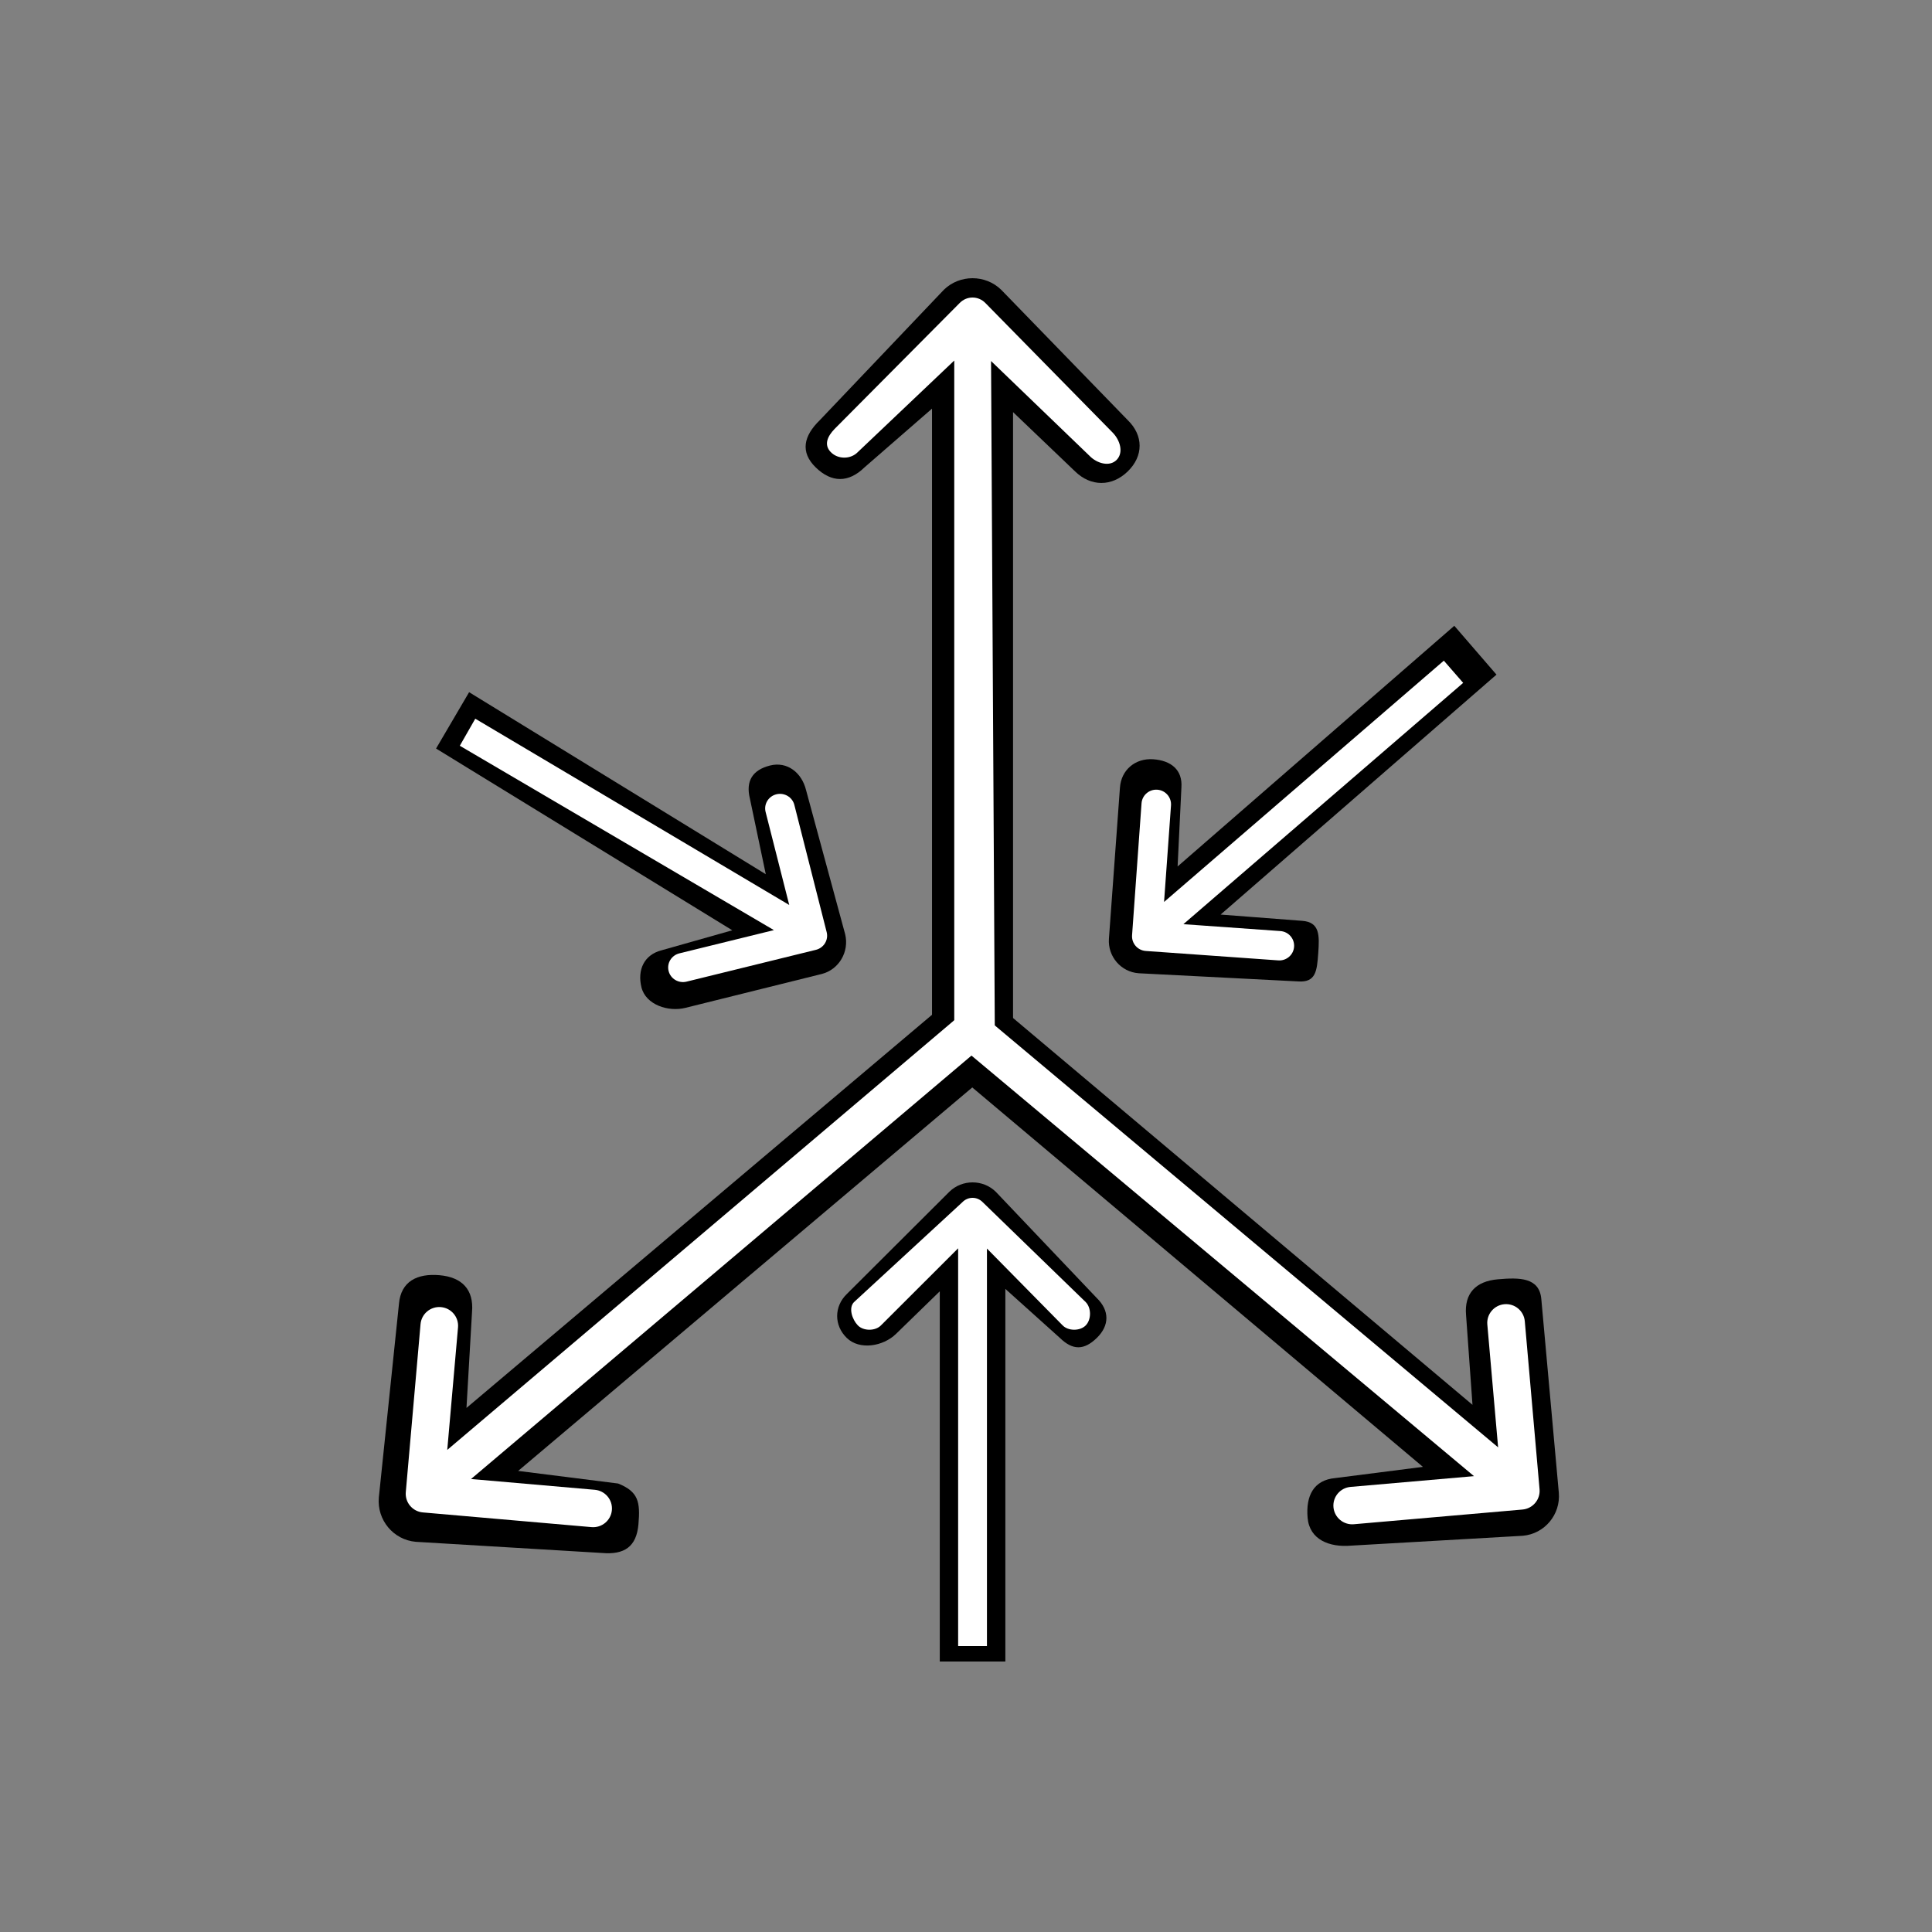 <svg width="250" height="250" viewBox="0 0 250 250" fill="none" xmlns="http://www.w3.org/2000/svg">
<rect x="0" y="0" width="250" height="250" fill="#808080" stroke="none"/>
<g clip-path="url(#clip0_628_2)">
<path d="M128.849 154.21C127.192 152.596 124.505 152.596 122.848 154.21L109.571 167.452C107.914 169.065 107.914 171.517 109.571 173.129C111.228 174.741 114.279 174.225 115.936 172.613L125.849 162.968L137.152 173.129C138.809 174.741 140.269 174.741 141.926 173.129C143.583 171.517 143.583 169.58 141.926 167.968L128.849 154.21ZM130.092 217V157.129H121.606V217H130.092Z" fill="black"/>
<path d="M106.336 126.031C108.563 125.462 109.917 123.154 109.361 120.876L104.306 102.248C103.749 99.97 101.857 98.49 99.629 99.06C97.402 99.629 96.475 101.033 97.031 103.31L100.287 118.814L85.6 122.97C83.373 123.539 82.445 125.474 83.002 127.752C83.559 130.029 86.491 130.978 88.718 130.409L106.336 126.031ZM56.426 96.86L103.189 125.552L107.467 118.262L60.703 89.57L56.426 96.86Z" fill="black"/>
<path d="M143.494 121.47C143.33 123.774 145.058 125.775 147.353 125.939L167.976 126.995C170.272 127.16 170.417 125.64 170.58 123.336C170.744 121.033 170.793 119.32 168.497 119.155L152.103 117.896L152.874 101.907C153.039 99.604 151.524 98.413 149.229 98.249C146.934 98.084 145.085 99.604 144.921 101.907L143.494 121.47ZM188.186 80.977L144.921 118.609L150.378 124.928L193.644 87.297L188.186 80.977Z" fill="black"/>
<path d="M127.165 155.566C126.437 154.812 125.256 154.812 124.528 155.566L110.5 168.5C109.772 169.255 110.272 170.745 111 171.5C111.728 172.255 113.272 172.255 114 171.5L125.847 159.667L137.5 171.5C138.228 172.255 139.772 172.255 140.5 171.5C141.228 170.745 141.228 169.255 140.5 168.5L127.165 155.566ZM127.711 213V156.933H123.982V213H127.711Z" fill="white"/>
<path d="M105.578 122.907C106.605 122.654 107.229 121.63 106.972 120.62L102.788 104.153C102.532 103.143 101.491 102.528 100.464 102.781C99.437 103.034 98.813 104.057 99.069 105.068L102.788 119.705L87.912 123.364C86.885 123.617 86.261 124.641 86.518 125.651C86.774 126.662 87.815 127.276 88.842 127.023L105.578 122.907ZM59.5 96.5L104.127 122.694L106.099 119.46L61.5 93L59.5 96.5Z" fill="white"/>
<path d="M146.489 121.021C146.413 122.069 147.206 122.979 148.258 123.054L165.411 124.274C166.464 124.349 167.379 123.56 167.454 122.512C167.53 121.465 166.737 120.555 165.685 120.48L150.436 119.396L151.527 104.22C151.601 103.173 150.809 102.263 149.756 102.188C148.704 102.113 147.789 102.902 147.714 103.949L146.489 121.021ZM186.831 85.489L147.143 119.72L149.646 122.594L189.334 88.363L186.831 85.489Z" fill="white"/>
<path d="M129.552 37.494C127.505 35.502 124.185 35.502 122.138 37.494L106.085 54.367C103.988 56.408 103.513 58.497 105.561 60.49C107.608 62.482 109.805 62.482 111.852 60.49L125.845 48.317L139.116 61C141.162 62.993 143.883 62.993 145.931 61C147.978 59.008 147.978 56.36 145.931 54.367L129.552 37.494ZM131.088 136V41.102H120.602V136H131.088Z" fill="black"/>
<path d="M49.02 193.783C48.767 196.691 50.905 199.254 53.794 199.509L77.886 200.953C80.775 201.208 82.36 200.161 82.613 197.253C82.866 194.345 82.613 193.025 79.987 191.967L59.942 189.439L61.08 169.768C61.333 166.86 59.768 165.265 56.878 165.011C53.989 164.757 51.879 165.803 51.626 168.711L49.02 193.783ZM125.708 127L50.876 190.195L57.628 198.292L132.46 135.098L125.708 127Z" fill="black"/>
<path d="M197.05 198.728C199.871 198.48 201.956 195.986 201.71 193.156L199.447 168.114C199.2 165.284 196.629 165.295 193.809 165.543C190.988 165.789 189.461 167.342 189.708 170.172L191.05 188.929L172.792 191.26C169.972 191.508 168.957 193.574 169.204 196.403C169.45 199.233 172.022 200.252 174.842 200.004L197.05 198.728ZM120.27 136.05L193.308 197.544L199.899 189.664L126.86 128.17L120.27 136.05Z" fill="black"/>
<path d="M52.509 193.081C52.392 194.416 53.383 195.591 54.721 195.707L76.541 197.609C77.88 197.727 79.061 196.739 79.178 195.406C79.295 194.071 78.304 192.896 76.965 192.779L57.57 191.088L59.267 171.766C59.384 170.431 58.394 169.255 57.055 169.139C55.716 169.022 54.535 170.008 54.418 171.343L52.509 193.081ZM123.5 132L53.369 191.435L56.498 195.15L127 135.5L123.5 132Z" fill="white"/>
<path d="M197.006 195.334C198.344 195.216 199.335 194.041 199.217 192.706L197.308 170.969C197.192 169.634 196.011 168.648 194.672 168.764C193.333 168.882 192.343 170.057 192.459 171.391L194.156 190.714L174.762 192.405C173.422 192.521 172.432 193.698 172.549 195.031C172.666 196.366 173.847 197.352 175.185 197.236L197.006 195.334ZM125 136L195.229 194.775L198.358 191.061L128.5 132.5L125 136Z" fill="white"/>
<path d="M127.516 39.217C126.593 38.261 125.096 38.261 124.173 39.217L108 55.5C107.077 56.456 106.577 57.544 107.5 58.5C108.423 59.456 110.077 59.456 111 58.5L125.845 44.409L141 59C141.923 59.956 143.577 60.456 144.5 59.5C145.423 58.544 144.923 56.956 144 56L127.516 39.217ZM128.741 135.74L128.209 40.948H123.48V135.74H128.741Z" fill="white"/>
</g>
<defs>
<clipPath id="clip0_628_2">
<rect width="153" height="179" fill="white" transform="translate(49 36)"/>
</clipPath>
</defs>
</svg>
